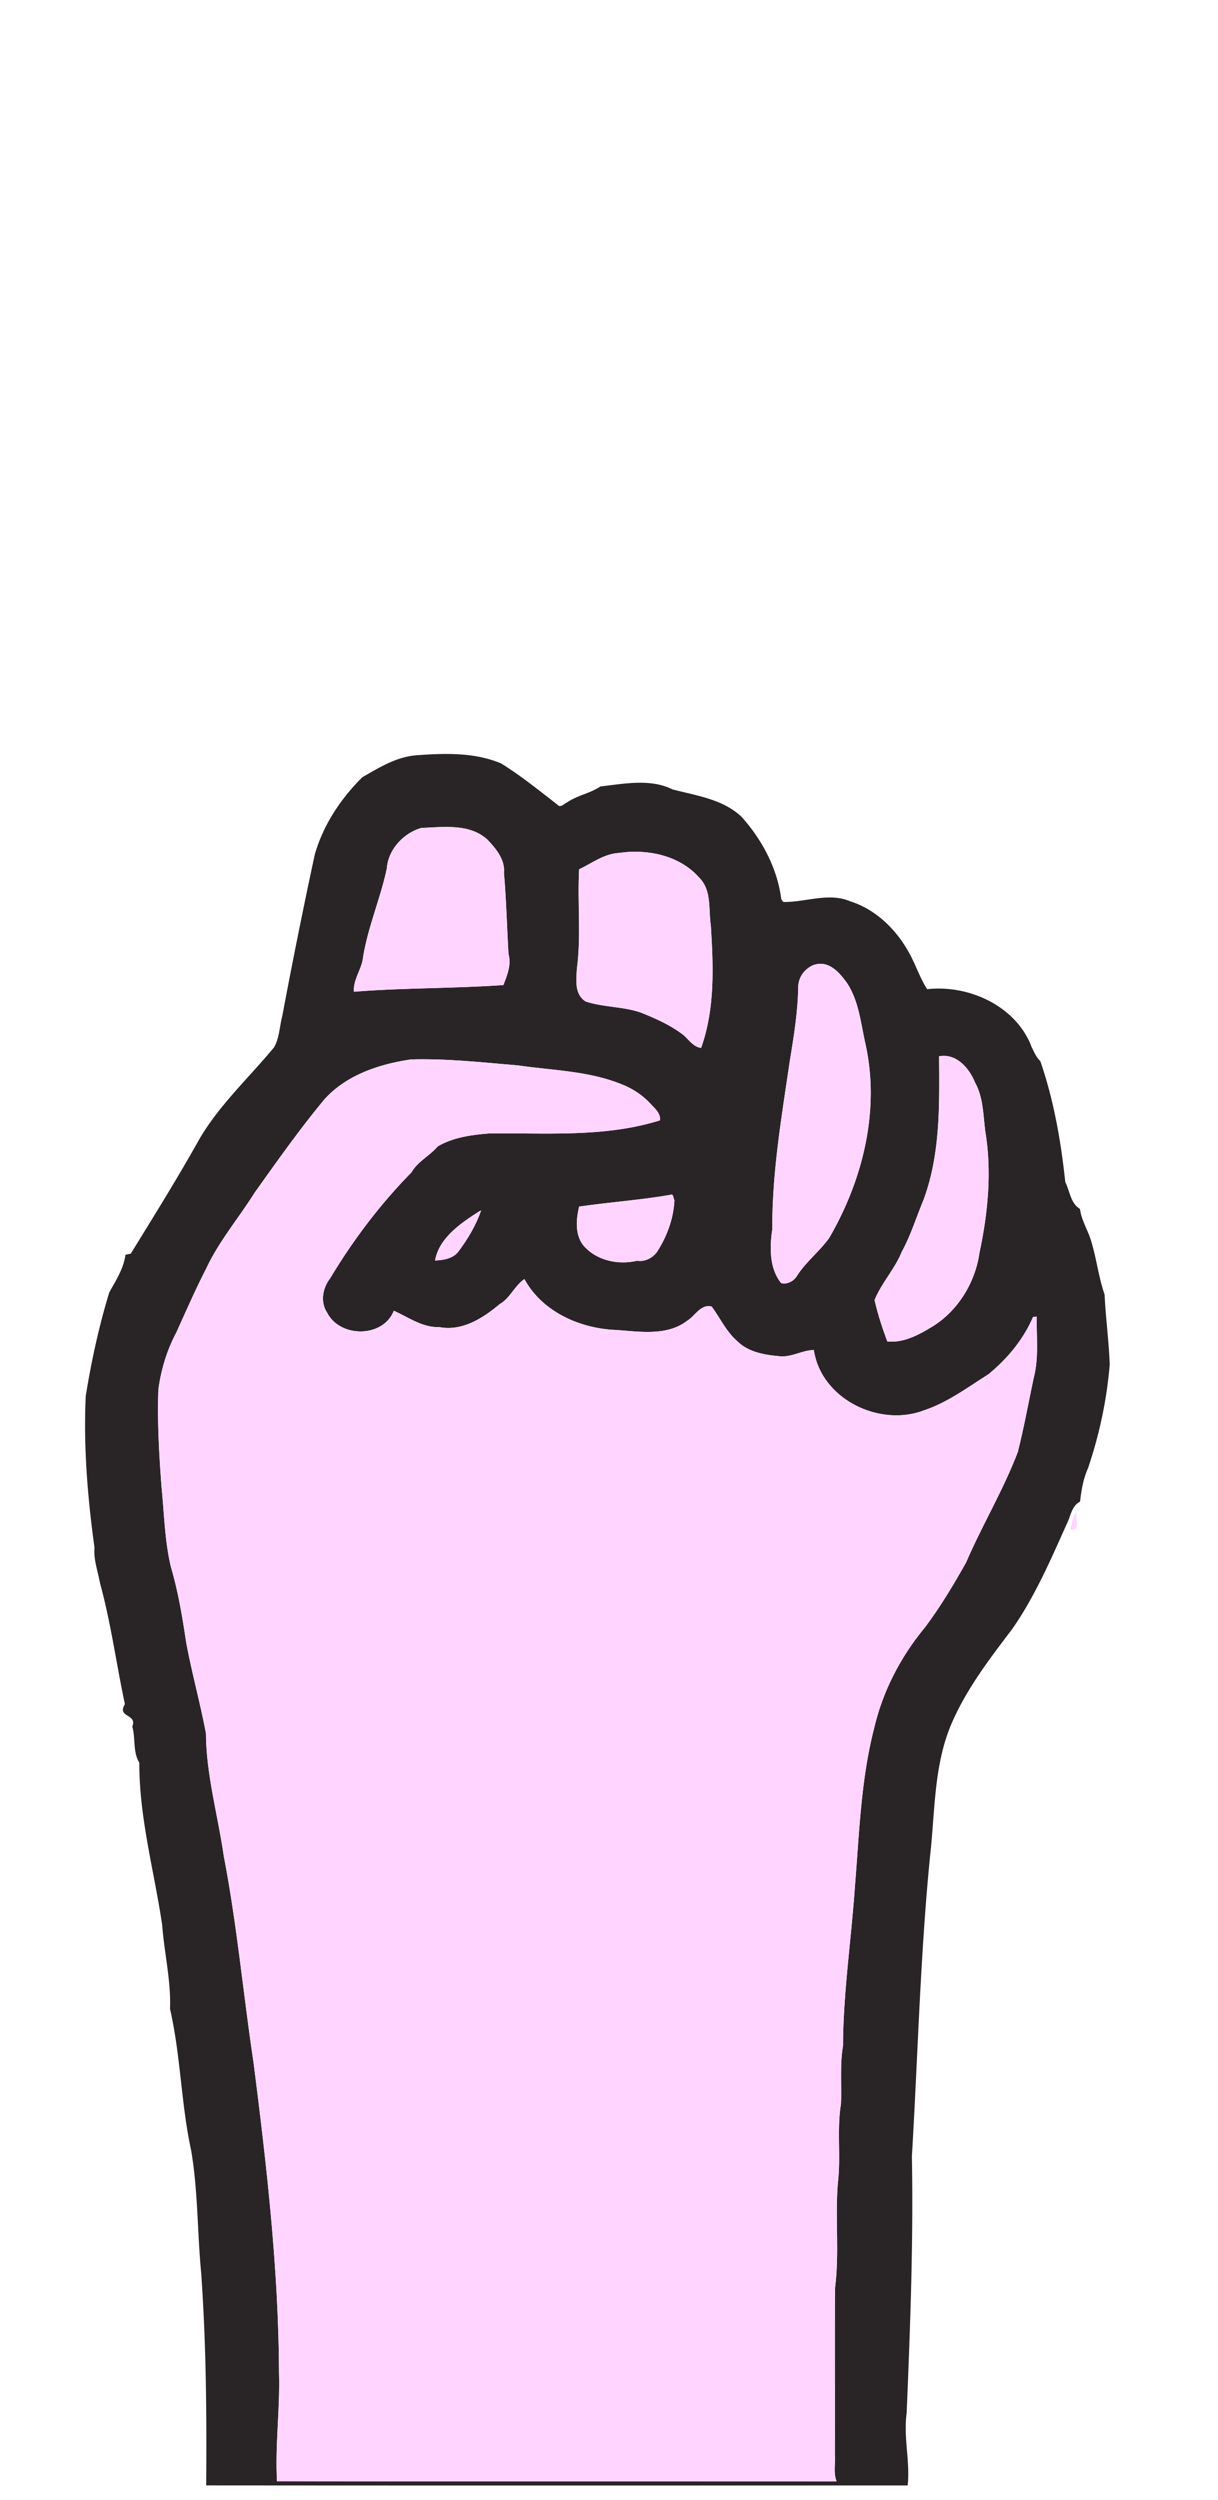 <svg width="780" height="1600" viewBox="0 0 585 1200" xmlns="http://www.w3.org/2000/svg"><path fill="#231f20" opacity=".97" d="M200.34 362.5c13.43-1 27.64-1.41 40.32 3.92 9.53 5.9 18.25 12.98 27.1 19.83 1.4 1.7 3.05-.43 4.47-1.01 4.94-3.5 11.18-4.38 16.16-7.77 11.41-1.27 23.92-3.87 34.64 1.43 11.42 3 23.95 4.62 33.02 13.03 9.96 11.05 17.34 24.86 19.21 39.78l.94 1.22c10.63.19 21.84-4.71 32.13-.33 12.62 4 22.52 13.91 28.67 25.4 2.97 5.5 4.9 11.52 8.33 16.79 20.08-2.24 42.82 8.13 50.18 27.82 1.2 2.37 2.18 4.85 4.16 6.72 6.47 18.71 9.88 38.37 11.98 57.99 2.15 4.33 2.55 10.27 7.05 12.93.62 4.76 3.05 8.97 4.72 13.42 3.11 9.02 3.99 18.68 7.12 27.69.51 11.23 2.08 22.42 2.45 33.65-1.39 16.93-4.99 33.68-10.43 49.75-2.29 5.03-3.18 10.55-3.81 16.01-4.03 2.02-4.49 6.9-6.32 10.57-7.83 17.38-15.38 35.04-26.38 50.72-10.62 13.98-21.46 28.11-28.6 44.28-9.04 20.26-8.28 42.97-10.74 64.59-4.76 47.94-5.84 96.07-8.73 144.06.76 41.19-.81 82.26-2.52 123.34-1.59 11.57 1.72 23.01.5 34.64-112.31.04-224.62.08-336.93-.02.27-34.16-.01-68.28-2.43-102.3-1.86-19.5-1.48-39.24-4.81-58.58-4.86-22.35-4.99-45.53-10.13-67.78.52-13.48-2.76-26.85-3.76-40.29-3.84-25.95-11.08-51.53-10.98-77.94-3.2-5.12-1.76-11.72-3.38-17.4 2.55-6.07-7.57-4.2-3.55-10.68-4.11-19.3-6.71-38.98-11.94-58.05-1.02-5.68-3.18-11.38-2.67-17.17-3.32-24.04-5.33-48.4-4.2-72.69 2.71-16.79 6.34-33.46 11.29-49.72 3.18-5.71 6.92-11.47 7.79-18.08.64-.14 1.92-.42 2.56-.55 11.2-18.19 22.5-36.3 32.93-54.95 9.64-16.48 23.84-29.5 35.9-44.1 2.59-4.56 2.61-10.04 3.93-15a2965.15 2965.15 0 0 1 15.62-77.58c4.07-14.16 12.44-26.73 22.82-37.03 8.13-4.64 16.55-9.95 26.32-10.56m1.99 34.9c-8.57 2.47-15.95 10.4-16.55 19.52-3.07 14.34-9 27.85-11.38 42.37-.52 5.83-4.88 10.79-4.41 16.72 23.88-1.91 47.87-1.54 71.78-3.2 1.84-4.65 3.94-9.92 2.46-14.89-.75-12.96-1.05-25.97-2.18-38.93.6-6.5-3.89-11.71-7.99-16.04-8.57-7.78-21.18-5.97-31.73-5.55m94.99 12c-7.21.38-12.92 4.88-19.16 7.84-.88 15.9 1.01 31.94-1.08 47.76-.36 5.44-1.17 12.37 4.2 15.69 8.65 2.88 18.05 2.33 26.7 5.4 7.09 2.85 14.15 5.99 20.25 10.69 2.62 2.22 4.83 5.81 8.52 6.19 6.7-18.78 5.9-39.04 4.67-58.63-1.18-7.72.53-17.06-5.63-23.13-9.41-10.68-24.87-13.83-38.47-11.81m93.03 53.94c-4 1.9-6.66 5.46-6.97 9.94-.13 12.1-2.11 24.08-4.05 36.01-3.93 26.75-8.55 53.6-8.4 80.72-1.27 8.62-1.51 18.74 4.27 25.87 3.15.78 6.33-1.14 7.82-3.86 4.32-6.58 10.64-11.43 15.22-17.78 16.31-28.03 24.63-61.78 17.28-93.9-2.12-9.61-3.09-19.85-8.57-28.31-3.81-5.36-9.16-11.59-16.6-8.69m60.69 43.65c.16 23.03.7 46.83-7.43 68.79-3.5 8.43-6.18 17.2-10.58 25.23-3.34 8.22-9.67 14.8-12.98 22.99 1.54 6.76 3.68 13.39 6.14 19.88 7.8.77 15.15-3.18 21.58-7.12 12.36-7.59 20.63-21.14 22.67-35.42 4.07-19.13 6.02-39.02 2.78-58.41-1.01-7.81-.94-16.21-4.86-23.25-2.77-6.91-9.02-14.24-17.32-12.69m-253.7 1.52c-15.24 2.26-31.01 7.43-41.6 19.24-11.85 14.28-22.58 29.48-33.36 44.59-7.69 12.28-17.25 23.44-23.4 36.65-5.16 10.05-9.67 20.41-14.35 30.69-4.5 8.48-7.31 17.81-8.57 27.31-.55 15.58.34 31.14 1.53 46.67 1.27 12.78 1.5 25.78 4.46 38.34 3.56 11.97 5.57 24.33 7.42 36.66 2.72 14.53 6.71 28.81 9.45 43.33.11 19.89 5.71 39.1 8.52 58.68 6.37 32.87 9.36 66.3 14.35 99.4 6.29 49.43 12.01 99.07 12.22 148.93.52 17.34-1.92 34.56-.97 51.93 89.59.18 179.19-.02 268.78.11-1.67-4.14-.48-8.79-.84-13.04.12-26.67-.13-53.34.11-80.01 2.13-16.81-.09-33.82 1.38-50.66 1.45-12.41-.59-24.98 1.43-37.33.43-9.34-.59-18.75.99-28 .12-25.87 4.04-51.52 5.79-77.28 2.06-25.33 2.85-51 9.3-75.73 4.17-17.56 12.71-33.92 24.22-47.79 7.4-9.86 13.75-20.46 19.78-31.18 7.75-17.95 17.9-34.8 24.88-53.1 2.97-11.76 5.11-23.71 7.64-35.57 2.52-9.58 1.25-19.64 1.45-29.41-.45.05-1.35.13-1.79.18-4.61 10.78-12.43 20.18-21.48 27.54-9.91 6.26-19.52 13.46-30.75 17.23-21.52 8.3-49.51-5.33-53.04-28.89-5.42.03-10.38 3.35-15.88 3.01-7.3-.6-15.38-1.82-20.82-7.21-5.36-4.57-8.25-11.14-12.38-16.69-5.31-1.32-7.97 4.59-11.83 6.87-9.77 7.47-22.92 5.12-34.27 4.37-17.23-.7-35.35-8.78-43.83-24.42-4.74 3.18-6.83 9.14-11.91 12.04-8.02 6.74-17.95 13.1-28.98 11.02-8.09.27-14.78-4.72-21.84-7.86-5.13 13.06-25.91 13.14-32.09.81-3.31-5.02-2.07-11.77 1.49-16.33 11.04-18.42 24.05-35.59 39.09-50.91 3.02-5.27 8.74-7.91 12.6-12.44 7.47-4.41 16.25-5.54 24.74-6.23 27.36-.33 55.44 2.02 81.95-6.27.54-3.16-2.18-5.53-4.12-7.57-4.06-4.54-9.26-7.93-14.94-10.03-15.67-6.18-32.69-6.4-49.15-8.8-17.08-1.42-34.28-3.36-51.38-2.85m124.91 64.94c-14.6 2.56-29.43 3.54-44.1 5.69-1.44 6.14-2.1 13.39 2.06 18.67 6.15 7.21 16.76 9.5 25.78 7.32 3.68.58 7.05-1.15 9.31-3.85 4.91-7.41 8.22-16.27 8.64-25.22-.55-.74-.43-3.09-1.69-2.61m-91.93 7.89c-8.8 5.6-19.47 12.78-21.36 23.68 3.93-.16 8.38-.84 11.03-4.04 4.58-6.09 8.61-12.79 11.1-20l-.77.36Z" id="#231f20f8"/><g id="#ffd5ffff" fill="#ffd5ff"><path d="M202.33 397.4c10.55-.42 23.16-2.23 31.73 5.55 4.1 4.33 8.59 9.54 7.99 16.04 1.13 12.96 1.43 25.97 2.18 38.93 1.48 4.97-.62 10.24-2.46 14.89-23.91 1.66-47.9 1.29-71.78 3.2-.47-5.93 3.89-10.89 4.41-16.72 2.38-14.52 8.31-28.03 11.38-42.37.6-9.12 7.98-17.05 16.55-19.52ZM297.32 409.4c13.6-2.02 29.06 1.13 38.47 11.81 6.16 6.07 4.45 15.41 5.63 23.13 1.23 19.59 2.03 39.85-4.67 58.63-3.69-.38-5.9-3.97-8.52-6.19-6.1-4.7-13.16-7.84-20.25-10.69-8.65-3.07-18.05-2.52-26.7-5.4-5.37-3.32-4.56-10.25-4.2-15.69 2.09-15.82.2-31.86 1.08-47.76 6.24-2.96 11.95-7.46 19.16-7.84ZM390.35 463.34c7.44-2.9 12.79 3.33 16.6 8.69 5.48 8.46 6.45 18.7 8.57 28.31 7.35 32.12-.97 65.87-17.28 93.9-4.58 6.35-10.9 11.2-15.22 17.78-1.49 2.72-4.67 4.64-7.82 3.86-5.78-7.13-5.54-17.25-4.27-25.87-.15-27.12 4.47-53.97 8.4-80.72 1.94-11.93 3.92-23.91 4.05-36.01.31-4.48 2.97-8.04 6.97-9.94ZM451.04 506.99c8.3-1.55 14.55 5.78 17.32 12.69 3.92 7.04 3.85 15.44 4.86 23.25 3.24 19.39 1.29 39.28-2.78 58.41-2.04 14.28-10.31 27.83-22.67 35.42-6.43 3.94-13.78 7.89-21.58 7.12-2.46-6.49-4.6-13.12-6.14-19.88 3.31-8.19 9.64-14.77 12.98-22.99 4.4-8.03 7.08-16.8 10.58-25.23 8.13-21.96 7.59-45.76 7.43-68.79Z"/><path d="M197.34 508.51c17.1-.51 34.3 1.43 51.38 2.85 16.46 2.4 33.48 2.62 49.15 8.8 5.68 2.1 10.88 5.49 14.94 10.03 1.94 2.04 4.66 4.41 4.12 7.57-26.51 8.29-54.59 5.94-81.95 6.27-8.49.69-17.27 1.82-24.74 6.23-3.86 4.53-9.58 7.17-12.6 12.44-15.04 15.32-28.05 32.49-39.09 50.91-3.56 4.56-4.8 11.31-1.49 16.33 6.18 12.33 26.96 12.25 32.09-.81 7.06 3.14 13.75 8.13 21.84 7.86 11.03 2.08 20.96-4.28 28.98-11.02 5.08-2.9 7.17-8.86 11.91-12.04 8.48 15.64 26.6 23.72 43.83 24.42 11.35.75 24.5 3.1 34.27-4.37 3.86-2.28 6.52-8.19 11.83-6.87 4.13 5.55 7.02 12.12 12.38 16.69 5.44 5.39 13.52 6.61 20.82 7.21 5.5.34 10.46-2.98 15.88-3.01 3.53 23.56 31.52 37.19 53.04 28.89 11.23-3.77 20.84-10.97 30.75-17.23 9.05-7.36 16.87-16.76 21.48-27.54.44-.05 1.34-.13 1.79-.18-.2 9.77 1.07 19.83-1.45 29.41-2.53 11.86-4.67 23.81-7.64 35.57-6.98 18.3-17.13 35.15-24.88 53.1-6.03 10.72-12.38 21.32-19.78 31.18-11.51 13.87-20.05 30.23-24.22 47.79-6.45 24.73-7.24 50.4-9.3 75.73-1.75 25.76-5.67 51.41-5.79 77.28-1.58 9.25-.56 18.66-.99 28-2.02 12.35.02 24.92-1.43 37.33-1.47 16.84.75 33.85-1.38 50.66-.24 26.67.01 53.34-.11 80.01.36 4.25-.83 8.9.84 13.04-89.59-.13-179.19.07-268.78-.11-.95-17.37 1.49-34.59.97-51.93-.21-49.86-5.93-99.5-12.22-148.93-4.99-33.1-7.98-66.53-14.35-99.4-2.81-19.58-8.41-38.79-8.52-58.68-2.74-14.52-6.73-28.8-9.45-43.33-1.85-12.33-3.86-24.69-7.42-36.66-2.96-12.56-3.19-25.56-4.46-38.34-1.19-15.53-2.08-31.09-1.53-46.67 1.26-9.5 4.07-18.83 8.57-27.31 4.68-10.28 9.19-20.64 14.35-30.69 6.15-13.21 15.71-24.37 23.4-36.65 10.78-15.11 21.51-30.31 33.36-44.59 10.59-11.81 26.36-16.98 41.6-19.24Z"/><path d="M322.25 573.45c1.26-.48 1.14 1.87 1.69 2.61-.42 8.95-3.73 17.81-8.64 25.22-2.26 2.7-5.63 4.43-9.31 3.85-9.02 2.18-19.63-.11-25.78-7.32-4.16-5.28-3.5-12.53-2.06-18.67 14.67-2.15 29.5-3.13 44.1-5.69ZM230.32 581.34l.77-.36c-2.49 7.21-6.52 13.91-11.1 20-2.65 3.2-7.1 3.88-11.03 4.04 1.89-10.9 12.56-18.08 21.36-23.68ZM513.98 734.1c.94-2.67 1.08-6.31 3.04-8.18-.49 3.14 2.04 9.2-3.04 8.18Z"/></g></svg>